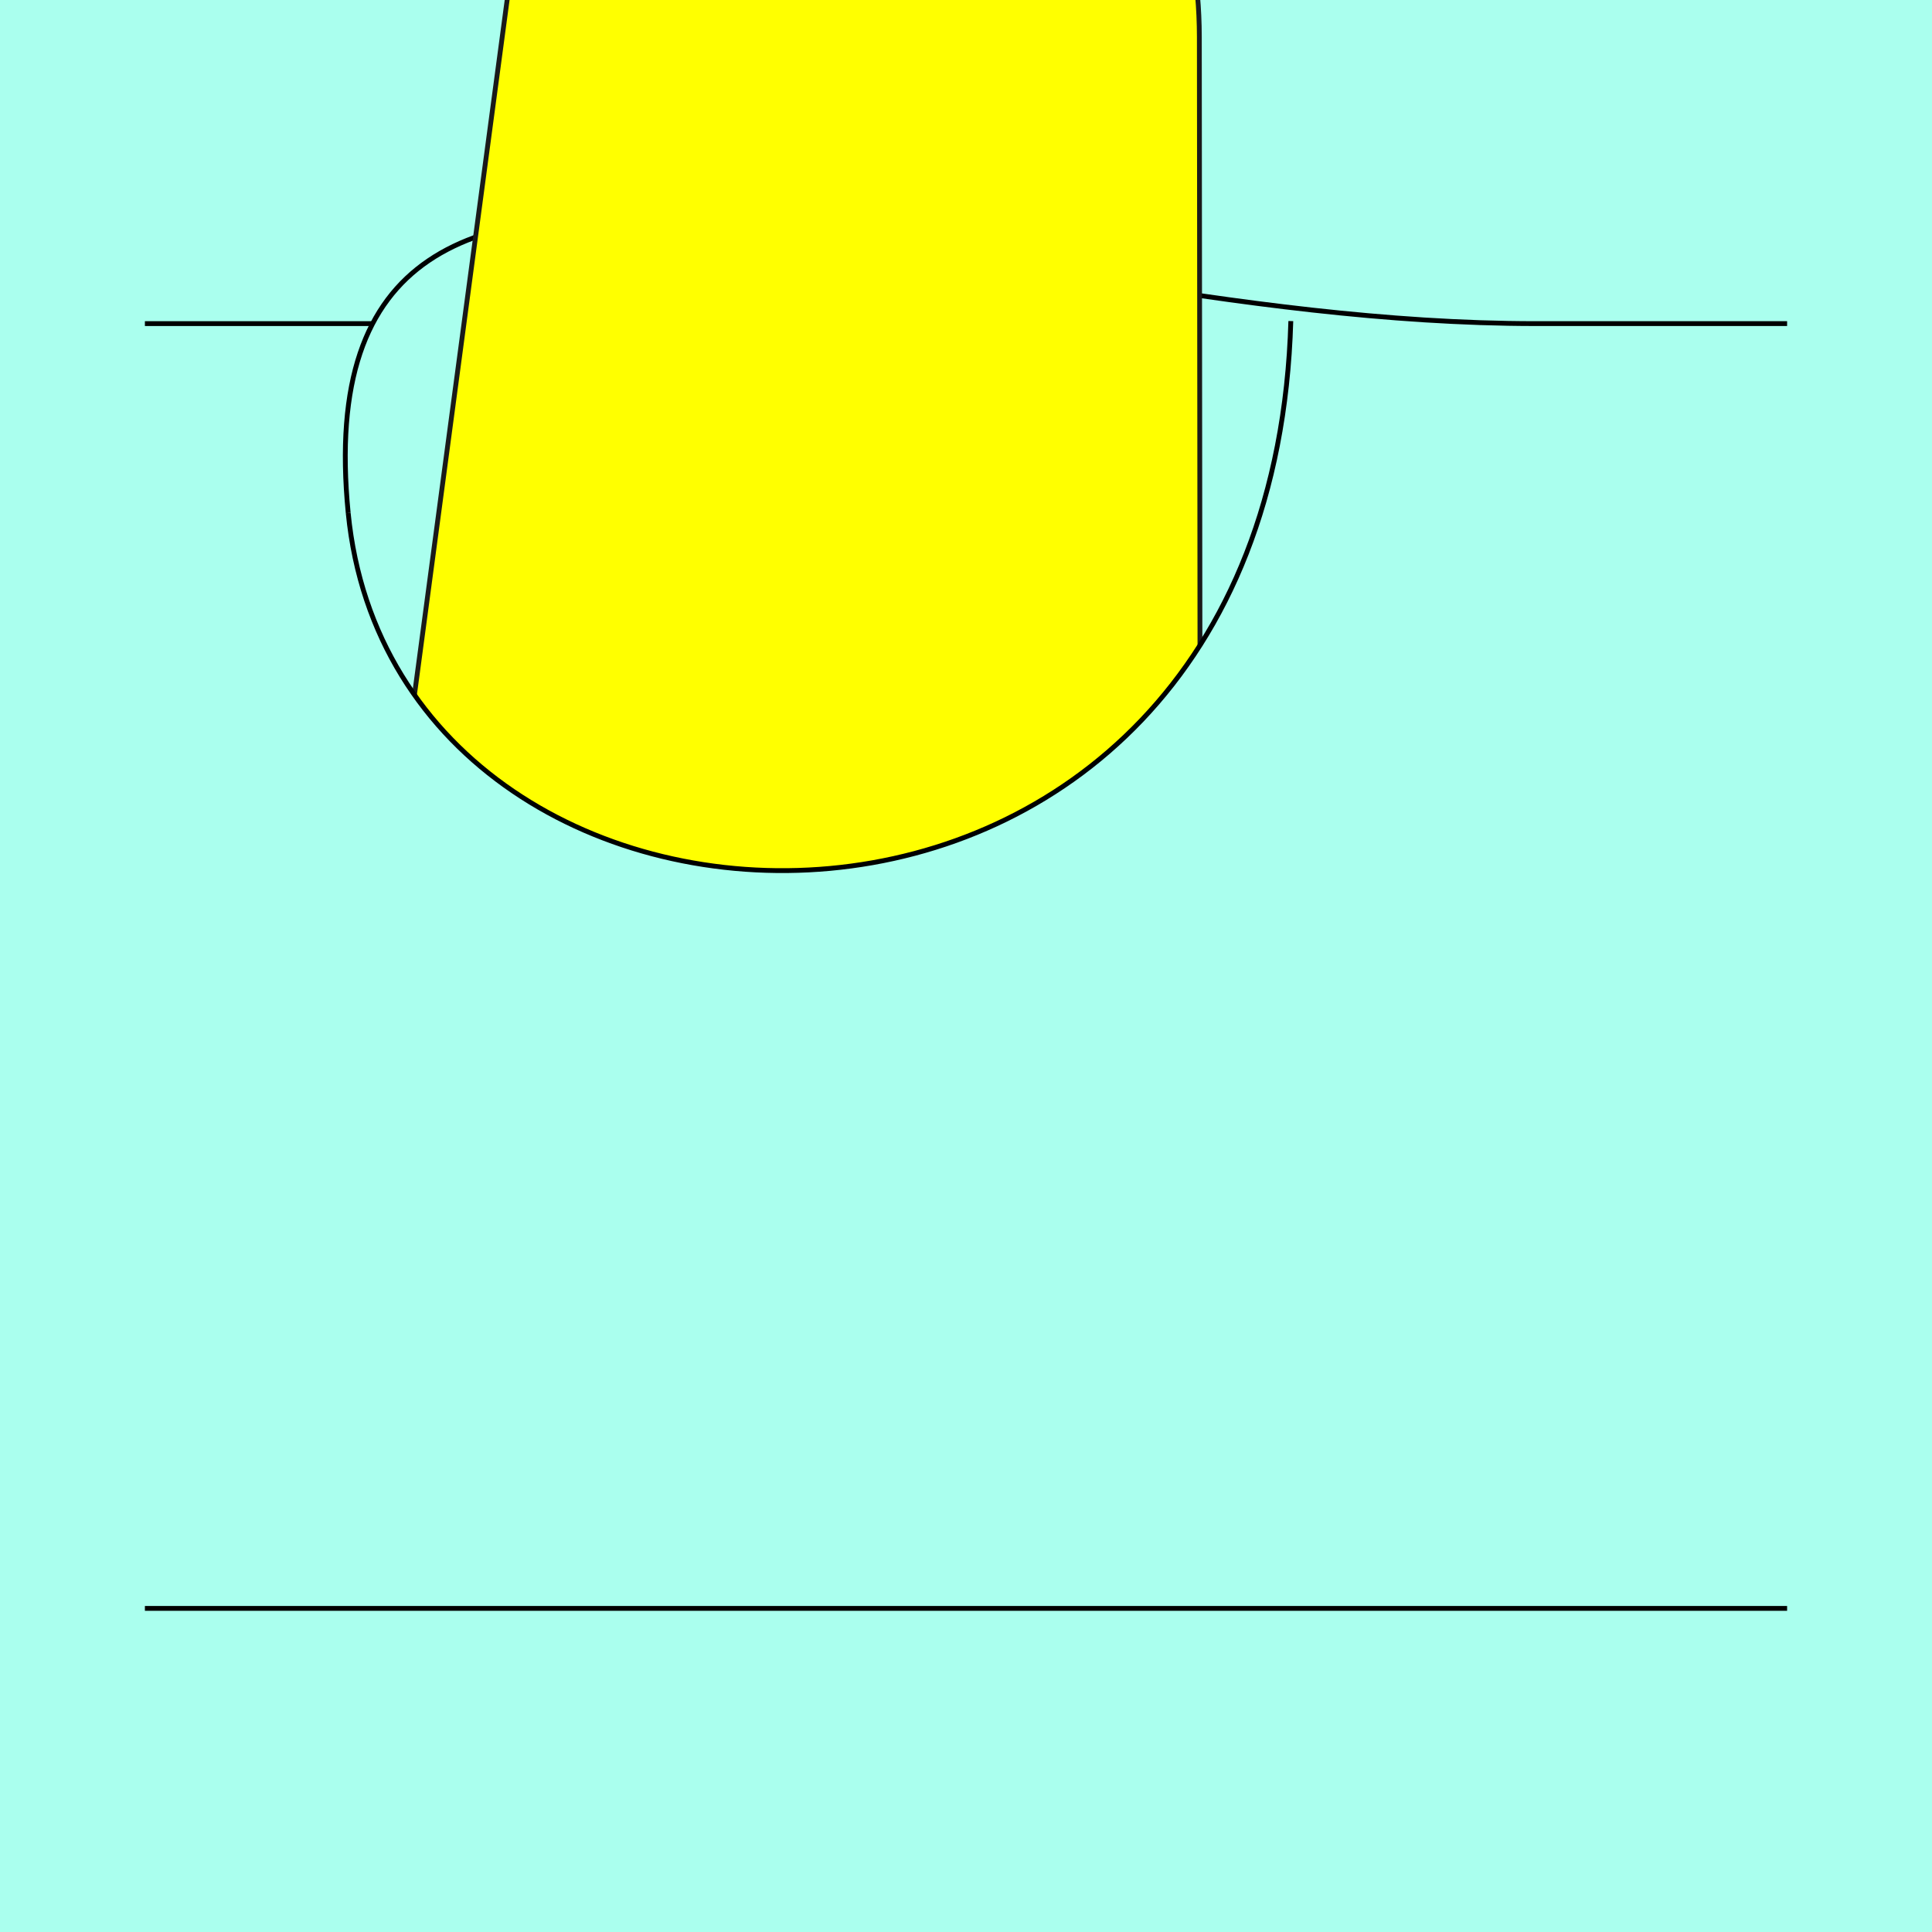 <?xml version="1.0" encoding="UTF-8" standalone="no"?>
<!-- Created with Inkscape (http://www.inkscape.org/) -->

<svg
   xmlns:dc="http://purl.org/dc/elements/1.1/"
   xmlns:cc="http://creativecommons.org/ns#"
   xmlns:rdf="http://www.w3.org/1999/02/22-rdf-syntax-ns#"
   xmlns:svg="http://www.w3.org/2000/svg"
   xmlns="http://www.w3.org/2000/svg"
   xmlns:sodipodi="http://sodipodi.sourceforge.net/DTD/sodipodi-0.dtd"
   xmlns:inkscape="http://www.inkscape.org/namespaces/inkscape"
   style=""
   sodipodi:docname="210802_Hug-R+_XX_XX_XX_XX_.svg"
   inkscape:version="0.48.3.1 r9886"
   version="1.1"
   id="svg2902"
   height="400"
   width="400">
  <rect width="100%" height="100%" fill="#808080" stroke="none"/>
  <sodipodi:namedview
     id="base"
     pagecolor="#e9f7ea"
     bordercolor="#666666"
     borderopacity="1.0"
     inkscape:pageopacity="1"
     inkscape:pageshadow="2"
     inkscape:zoom="1.043688413"
     inkscape:cx="197.669104"
     inkscape:cy="271.4874416"
     inkscape:document-units="px"
     inkscape:current-layer="g5684"
     showgrid="false"
     inkscape:window-width="1018"
     inkscape:window-height="709"
     inkscape:window-x="0"
     inkscape:window-y="1"
     inkscape:window-maximized="0"
     showguides="true"
     inkscape:guide-bbox="true"
     inkscape:snap-bbox="true"
     inkscape:snap-global="false"
     inkscape:showpageshadow="false"
     showborder="false" />
  <defs
     id="defs2904" />
  <g
     inkscape:groupmode="layer"
     id="bg"
     inkscape:label="XX_BG"
     sodipodi:insensitive="true">
    <path
       style="fill:#aaffee"
       d="M -1.763510227e-9,-1.763510227e-9 -1.763510227e-9,400 400,400 400,-1.763461238e-9 z"
       id="bgrect"
       inkscape:connector-curvature="0" />
  </g>
  <g
     inkscape:label="XX_REFERENZ"
     inkscape:groupmode="layer"
     id="XX_referenz"
     style="display:none"
     sodipodi:insensitive="true">
    <path
       id="innerframe"
       style="fill:none;stroke:#ffff00;stroke-width:1px"
       d="m 40.5,40.5 319,0 0,319 -319,0 0,-319 z"
       inkscape:label="#innerframe"
       sodipodi:insensitive="true"
       inkscape:connector-curvature="0" />
    <path
       id="outerframe"
       style="fill:none;stroke:#ffff00;stroke-width:1px"
       d="m 30.5,30.5 339,0 0,339 -339,0 0,-339 z"
       inkscape:label="#outerframe"
       sodipodi:nodetypes="ccccc"
       sodipodi:insensitive="true"
       inkscape:connector-curvature="0" />
    <path
       style="opacity:0.5;fill:none;stroke:#ffc200;stroke-width:1px;stroke-linecap:square"
       d="m 189,30.5 0,10"
       id="ref-S-top-1"
       sodipodi:insensitive="true"
       inkscape:connector-curvature="0" />
    <path
       style="opacity:0.5;fill:none;stroke:#ffc200;stroke-width:1px;stroke-linecap:square"
       d="m 191,30.5 0,10"
       id="ref-S-top-2"
       sodipodi:insensitive="true"
       inkscape:connector-curvature="0" />
    <path
       style="opacity:0.5;fill:none;stroke:#ffc200;stroke-width:1px;stroke-linecap:square"
       d="m 209,30.5 0,10"
       id="ref-S-top-3"
       sodipodi:insensitive="true"
       inkscape:connector-curvature="0" />
    <path
       style="opacity:0.5;fill:none;stroke:#ffc200;stroke-width:1px;stroke-linecap:square"
       d="m 211,30.5 0,10"
       id="ref-S-top-4"
       sodipodi:insensitive="true"
       inkscape:connector-curvature="0" />
    <path
       style="opacity:0.5;fill:none;stroke:#00ff00;stroke-width:1px;stroke-linecap:square"
       d="m 199,30.5 0,10"
       id="ref-I-top-1"
       sodipodi:insensitive="true"
       inkscape:connector-curvature="0" />
    <path
       style="opacity:0.5;fill:none;stroke:#00ff00;stroke-width:1px;stroke-linecap:square"
       d="m 201,30.5 0,10"
       id="ref-I-top-2"
       sodipodi:insensitive="true"
       inkscape:connector-curvature="0" />
    <path
       style="opacity:0.5;fill:none;stroke:#00ffcc;stroke-width:1px;stroke-linecap:square"
       d="m 66,30.5 0,10"
       id="ref-C-top-1"
       sodipodi:insensitive="true"
       inkscape:connector-curvature="0" />
    <path
       style="opacity:0.5;fill:none;stroke:#00ffcc;stroke-width:1px;stroke-linecap:square"
       d="m 68,30.5 0,10"
       id="ref-C-top-2"
       sodipodi:insensitive="true"
       inkscape:connector-curvature="0" />
    <path
       style="opacity:0.5;fill:none;stroke:#00ffcc;stroke-width:1px;stroke-linecap:square"
       d="m 92,30.5 0,10"
       id="ref-C-top-3"
       sodipodi:insensitive="true"
       inkscape:connector-curvature="0" />
    <path
       style="opacity:0.5;fill:none;stroke:#00ffcc;stroke-width:1px;stroke-linecap:square"
       d="m 94,30.5 0,10"
       id="ref-C-top-4"
       sodipodi:insensitive="true"
       inkscape:connector-curvature="0" />
    <path
       style="opacity:0.5;fill:none;stroke:#00ffcc;stroke-width:1px;stroke-linecap:square"
       d="m 306,30.5 0,10"
       id="ref-C-top-5"
       sodipodi:insensitive="true"
       inkscape:connector-curvature="0" />
    <path
       style="opacity:0.5;fill:none;stroke:#00ffcc;stroke-width:1px;stroke-linecap:square"
       d="m 308,30.5 0,10"
       id="ref-C-top-6"
       sodipodi:insensitive="true"
       inkscape:connector-curvature="0" />
    <path
       style="opacity:0.5;fill:none;stroke:#00ffcc;stroke-width:1px;stroke-linecap:square"
       d="m 332,30.5 0,10"
       id="ref-C-top-7"
       sodipodi:insensitive="true"
       inkscape:connector-curvature="0" />
    <path
       style="opacity:0.5;fill:none;stroke:#00ffcc;stroke-width:1px;stroke-linecap:square"
       d="m 334,30.5 0,10"
       id="ref-C-top-8"
       sodipodi:insensitive="true"
       inkscape:connector-curvature="0" />
    <path
       style="opacity:0.5;fill:none;stroke:#ffc200;stroke-width:1px;stroke-linecap:square"
       d="m 369.5,189 -10,0"
       id="ref-S-right-1"
       sodipodi:insensitive="true"
       inkscape:connector-curvature="0" />
    <path
       style="opacity:0.5;fill:none;stroke:#ffc200;stroke-width:1px;stroke-linecap:square"
       d="m 369.5,191 -10,0"
       id="ref-S-right-2"
       sodipodi:insensitive="true"
       inkscape:connector-curvature="0" />
    <path
       style="opacity:0.5;fill:none;stroke:#ffc200;stroke-width:1px;stroke-linecap:square"
       d="m 369.5,209 -10,0"
       id="ref-S-right-3"
       sodipodi:insensitive="true"
       inkscape:connector-curvature="0" />
    <path
       style="opacity:0.5;fill:none;stroke:#ffc200;stroke-width:1px;stroke-linecap:square"
       d="m 369.5,211 -10,0"
       id="ref-S-right-4"
       sodipodi:insensitive="true"
       inkscape:connector-curvature="0" />
    <path
       style="opacity:0.5;fill:none;stroke:#00ff00;stroke-width:1px;stroke-linecap:square"
       d="m 369.5,199 -10,0"
       id="ref-I-right-1"
       sodipodi:insensitive="true"
       inkscape:connector-curvature="0" />
    <path
       style="opacity:0.5;fill:none;stroke:#00ff00;stroke-width:1px;stroke-linecap:square"
       d="m 369.5,201 -10,0"
       id="ref-I-right-2"
       sodipodi:insensitive="true"
       inkscape:connector-curvature="0" />
    <path
       style="opacity:0.5;fill:none;stroke:#00ffcc;stroke-width:1px;stroke-linecap:square"
       d="m 369.5,66 -10,0"
       id="ref-C-right-1"
       sodipodi:insensitive="true"
       inkscape:connector-curvature="0" />
    <path
       style="opacity:0.5;fill:none;stroke:#00ffcc;stroke-width:1px;stroke-linecap:square"
       d="m 369.5,68 -10,0"
       id="ref-C-right-2"
       sodipodi:insensitive="true"
       inkscape:connector-curvature="0" />
    <path
       style="opacity:0.5;fill:none;stroke:#00ffcc;stroke-width:1px;stroke-linecap:square"
       d="m 369.5,92 -10,0"
       id="ref-C-right-3"
       sodipodi:insensitive="true"
       inkscape:connector-curvature="0" />
    <path
       style="opacity:0.5;fill:none;stroke:#00ffcc;stroke-width:1px;stroke-linecap:square"
       d="m 369.5,94 -10,0"
       id="ref-C-right-4"
       sodipodi:insensitive="true"
       inkscape:connector-curvature="0" />
    <path
       style="opacity:0.5;fill:none;stroke:#00ffcc;stroke-width:1px;stroke-linecap:square"
       d="m 369.5,306 -10,0"
       id="ref-C-right-5"
       sodipodi:insensitive="true"
       inkscape:connector-curvature="0" />
    <path
       style="opacity:0.5;fill:none;stroke:#00ffcc;stroke-width:1px;stroke-linecap:square"
       d="m 369.5,308 -10,0"
       id="ref-C-right-6"
       sodipodi:insensitive="true"
       inkscape:connector-curvature="0" />
    <path
       style="opacity:0.5;fill:none;stroke:#00ffcc;stroke-width:1px;stroke-linecap:square"
       d="m 369.5,332 -10,0"
       id="ref-C-right-7"
       sodipodi:insensitive="true"
       inkscape:connector-curvature="0" />
    <path
       style="opacity:0.5;fill:none;stroke:#00ffcc;stroke-width:1px;stroke-linecap:square"
       d="m 369.5,334 -10,0"
       id="ref-C-right-8"
       sodipodi:insensitive="true"
       inkscape:connector-curvature="0" />
    <path
       style="opacity:0.5;fill:none;stroke:#ffc200;stroke-width:1px;stroke-linecap:square"
       d="m 189,369.5 0,-10"
       id="ref-S-bottom-1"
       sodipodi:insensitive="true"
       inkscape:connector-curvature="0" />
    <path
       style="opacity:0.5;fill:none;stroke:#ffc200;stroke-width:1px;stroke-linecap:square"
       d="m 191,369.5 0,-10"
       id="ref-S-bottom-2"
       sodipodi:insensitive="true"
       inkscape:connector-curvature="0" />
    <path
       style="opacity:0.5;fill:none;stroke:#ffc200;stroke-width:1px;stroke-linecap:square"
       d="m 209,369.5 0,-10"
       id="ref-S-bottom-3"
       sodipodi:insensitive="true"
       inkscape:connector-curvature="0" />
    <path
       style="opacity:0.5;fill:none;stroke:#ffc200;stroke-width:1px;stroke-linecap:square"
       d="m 211,369.5 0,-10"
       id="ref-S-bottom-4"
       sodipodi:insensitive="true"
       inkscape:connector-curvature="0" />
    <path
       style="opacity:0.5;fill:none;stroke:#00ff00;stroke-width:1px;stroke-linecap:square"
       d="m 199,369.5 0,-10"
       id="ref-I-bottom-1"
       sodipodi:insensitive="true"
       inkscape:connector-curvature="0" />
    <path
       style="opacity:0.5;fill:none;stroke:#00ff00;stroke-width:1px;stroke-linecap:square"
       d="m 201,369.5 0,-10"
       id="ref-I-bottom-2"
       sodipodi:insensitive="true"
       inkscape:connector-curvature="0" />
    <path
       style="opacity:0.5;fill:none;stroke:#00ffcc;stroke-width:1px;stroke-linecap:square"
       d="m 66,369.5 0,-10"
       id="ref-C-bottom-1"
       sodipodi:insensitive="true"
       inkscape:connector-curvature="0" />
    <path
       style="opacity:0.5;fill:none;stroke:#00ffcc;stroke-width:1px;stroke-linecap:square"
       d="m 68,369.5 0,-10"
       id="ref-C-bottom-2"
       sodipodi:insensitive="true"
       inkscape:connector-curvature="0" />
    <path
       style="opacity:0.5;fill:none;stroke:#00ffcc;stroke-width:1px;stroke-linecap:square"
       d="m 92,369.5 0,-10"
       id="ref-C-bottom-3"
       sodipodi:insensitive="true"
       inkscape:connector-curvature="0" />
    <path
       style="opacity:0.5;fill:none;stroke:#00ffcc;stroke-width:1px;stroke-linecap:square"
       d="m 94,369.5 0,-10"
       id="ref-C-bottom-4"
       sodipodi:insensitive="true"
       inkscape:connector-curvature="0" />
    <path
       style="opacity:0.5;fill:none;stroke:#00ffcc;stroke-width:1px;stroke-linecap:square"
       d="m 306,369.5 0,-10"
       id="ref-C-bottom-5"
       sodipodi:insensitive="true"
       inkscape:connector-curvature="0" />
    <path
       style="opacity:0.5;fill:none;stroke:#00ffcc;stroke-width:1px;stroke-linecap:square"
       d="m 308,369.5 0,-10"
       id="ref-C-bottom-6"
       sodipodi:insensitive="true"
       inkscape:connector-curvature="0" />
    <path
       style="opacity:0.5;fill:none;stroke:#00ffcc;stroke-width:1px;stroke-linecap:square"
       d="m 332,369.5 0,-10"
       id="ref-C-bottom-7"
       sodipodi:insensitive="true"
       inkscape:connector-curvature="0" />
    <path
       style="opacity:0.5;fill:none;stroke:#00ffcc;stroke-width:1px;stroke-linecap:square"
       d="m 334,369.5 0,-10"
       id="ref-C-bottom-8"
       sodipodi:insensitive="true"
       inkscape:connector-curvature="0" />
    <path
       style="opacity:0.5;fill:none;stroke:#ffc200;stroke-width:1px;stroke-linecap:square"
       d="m 30.5,189 10,0"
       id="ref-S-left-1"
       sodipodi:insensitive="true"
       inkscape:connector-curvature="0" />
    <path
       style="opacity:0.5;fill:none;stroke:#ffc200;stroke-width:1px;stroke-linecap:square"
       d="m 30.5,191 10,0"
       id="ref-S-left-2"
       sodipodi:insensitive="true"
       inkscape:connector-curvature="0" />
    <path
       style="opacity:0.5;fill:none;stroke:#ffc200;stroke-width:1px;stroke-linecap:square"
       d="m 30.5,209 10,0"
       id="ref-S-left-3"
       sodipodi:insensitive="true"
       inkscape:connector-curvature="0" />
    <path
       style="opacity:0.5;fill:none;stroke:#ffc200;stroke-width:1px;stroke-linecap:square"
       d="m 30.5,211 10,0"
       id="ref-S-left-4"
       sodipodi:insensitive="true"
       inkscape:connector-curvature="0" />
    <path
       style="opacity:0.5;fill:none;stroke:#00ff00;stroke-width:1px;stroke-linecap:square"
       d="m 40.5,199 -10,0"
       id="ref-I-left-1"
       sodipodi:insensitive="true"
       inkscape:connector-curvature="0" />
    <path
       style="opacity:0.5;fill:none;stroke:#00ff00;stroke-width:1px;stroke-linecap:square"
       d="m 40.5,201 -10,0"
       id="ref-I-left-2"
       sodipodi:insensitive="true"
       inkscape:connector-curvature="0" />
    <path
       style="opacity:0.5;fill:none;stroke:#00ffcc;stroke-width:1px;stroke-linecap:square"
       d="m 30.5,66 10,0"
       id="ref-C-left-1"
       sodipodi:insensitive="true"
       inkscape:connector-curvature="0" />
    <path
       style="opacity:0.5;fill:none;stroke:#00ffcc;stroke-width:1px;stroke-linecap:square"
       d="m 30.5,68 10,0"
       id="ref-C-left-2"
       sodipodi:insensitive="true"
       inkscape:connector-curvature="0" />
    <path
       style="opacity:0.5;fill:none;stroke:#00ffcc;stroke-width:1px;stroke-linecap:square"
       d="m 30.5,92 10,0"
       id="ref-C-left-3"
       sodipodi:insensitive="true"
       inkscape:connector-curvature="0" />
    <path
       style="opacity:0.5;fill:none;stroke:#00ffcc;stroke-width:1px;stroke-linecap:square"
       d="m 30.5,94 10,0"
       id="ref-C-left-4"
       sodipodi:insensitive="true"
       inkscape:connector-curvature="0" />
    <path
       style="opacity:0.5;fill:none;stroke:#00ffcc;stroke-width:1px;stroke-linecap:square"
       d="m 30.5,306 10,0"
       id="ref-C-left-5"
       sodipodi:insensitive="true"
       inkscape:connector-curvature="0" />
    <path
       style="opacity:0.5;fill:none;stroke:#00ffcc;stroke-width:1px;stroke-linecap:square"
       d="m 30.5,308 10,0"
       id="ref-C-left-6"
       sodipodi:insensitive="true"
       inkscape:connector-curvature="0" />
    <path
       style="opacity:0.5;fill:none;stroke:#00ffcc;stroke-width:1px;stroke-linecap:square"
       d="m 30.5,332 10,0"
       id="ref-C-left-7"
       sodipodi:insensitive="true"
       inkscape:connector-curvature="0" />
    <path
       style="opacity:0.5;fill:none;stroke:#00ffcc;stroke-width:1px;stroke-linecap:square"
       d="m 30.5,334 10,0"
       id="ref-C-left-8"
       sodipodi:insensitive="true"
       inkscape:connector-curvature="0" />
    <path
       style="fill:none;stroke:#000000;stroke-width:1px;stroke-linecap:butt"
       d="m 190,30 0,11"
       id="S-top-1"
       inkscape:connector-curvature="0"
       sodipodi:nodetypes="cc" />
    <path
       style="fill:none;stroke:#000000;stroke-width:1px;stroke-linecap:butt"
       d="m 210,30 0,11"
       id="S-top-2"
       inkscape:connector-curvature="0"
       sodipodi:nodetypes="cc" />
    <path
       style="fill:none;stroke:#000000;stroke-width:1px;stroke-linecap:butt"
       d="m 370,190 -11,0"
       id="S-right-1"
       inkscape:connector-curvature="0"
       sodipodi:nodetypes="cc" />
    <path
       style="fill:none;stroke:#000000;stroke-width:1px;stroke-linecap:butt"
       d="m 370,210 -11,0"
       id="S-right-2"
       inkscape:connector-curvature="0"
       sodipodi:nodetypes="cc" />
    <path
       style="fill:none;stroke:#000000;stroke-width:1px;stroke-linecap:butt"
       d="m 190,370 0,-11"
       id="S-bottom-1"
       inkscape:connector-curvature="0"
       sodipodi:nodetypes="cc" />
    <path
       style="fill:none;stroke:#000000;stroke-width:1px;stroke-linecap:butt"
       d="m 210,370 0,-11"
       id="S-bottom-2"
       inkscape:connector-curvature="0"
       sodipodi:nodetypes="cc" />
    <path
       style="fill:none;stroke:#000000;stroke-width:1px;stroke-linecap:butt"
       d="m 30,190 11,0"
       id="S-left-1"
       inkscape:connector-curvature="0"
       sodipodi:nodetypes="cc" />
    <path
       style="fill:none;stroke:#000000;stroke-width:1px;stroke-linecap:butt"
       d="m 30,210 11,0"
       id="S-left-2"
       inkscape:connector-curvature="0"
       sodipodi:nodetypes="cc" />
    <path
       style="fill:none;stroke:#000000;stroke-width:1px;stroke-linecap:butt"
       d="m 200,30 0,11"
       id="I-top-1"
       inkscape:connector-curvature="0"
       sodipodi:nodetypes="cc" />
    <path
       style="fill:none;stroke:#000000;stroke-width:1px;stroke-linecap:butt"
       d="m 370,200 -11,0"
       id="I-right-1"
       inkscape:connector-curvature="0"
       sodipodi:nodetypes="cc" />
    <path
       style="fill:none;stroke:#000000;stroke-width:1px;stroke-linecap:butt"
       d="m 200,370 0,-11"
       id="I-bottom-1"
       inkscape:connector-curvature="0"
       sodipodi:nodetypes="cc" />
    <path
       style="fill:none;stroke:#000000;stroke-width:1px;stroke-linecap:butt"
       d="m 41,200 -11,0"
       id="I-left-1"
       inkscape:connector-curvature="0"
       sodipodi:nodetypes="cc" />
    <path
       style="fill:none;stroke:#000000;stroke-width:1px;stroke-linecap:butt"
       d="m 67,30 0,11"
       id="C-top-1"
       inkscape:connector-curvature="0"
       sodipodi:nodetypes="cc" />
    <path
       style="fill:none;stroke:#000000;stroke-width:1px;stroke-linecap:butt"
       d="m 93,30 0,11"
       id="C-top-2"
       inkscape:connector-curvature="0"
       sodipodi:nodetypes="cc" />
    <path
       style="fill:none;stroke:#000000;stroke-width:1px;stroke-linecap:butt"
       d="m 307,30 0,11"
       id="C-top-3"
       inkscape:connector-curvature="0"
       sodipodi:nodetypes="cc" />
    <path
       style="fill:none;stroke:#000000;stroke-width:1px;stroke-linecap:butt"
       d="m 333,30 0,11"
       id="C-top-4"
       inkscape:connector-curvature="0"
       sodipodi:nodetypes="cc" />
    <path
       style="fill:none;stroke:#000000;stroke-width:1px;stroke-linecap:butt"
       d="m 370,67 -11,0"
       id="C-right-1"
       inkscape:connector-curvature="0"
       sodipodi:nodetypes="cc" />
    <path
       style="fill:none;stroke:#000000;stroke-width:1px;stroke-linecap:butt"
       d="m 370,93 -11,0"
       id="C-right-2"
       inkscape:connector-curvature="0"
       sodipodi:nodetypes="cc" />
    <path
       style="fill:none;stroke:#000000;stroke-width:1px;stroke-linecap:butt"
       d="m 370,307 -11,0"
       id="C-right-3"
       inkscape:connector-curvature="0"
       sodipodi:nodetypes="cc" />
    <path
       style="fill:none;stroke:#000000;stroke-width:1px;stroke-linecap:butt"
       d="m 370,333 -11,0"
       id="C-right-4"
       inkscape:connector-curvature="0"
       sodipodi:nodetypes="cc" />
    <path
       style="fill:none;stroke:#000000;stroke-width:1px;stroke-linecap:butt"
       d="m 67,370 0,-11"
       id="C-bottom-1"
       inkscape:connector-curvature="0"
       sodipodi:nodetypes="cc" />
    <path
       style="fill:none;stroke:#000000;stroke-width:1px;stroke-linecap:butt"
       d="m 93,370 0,-11"
       id="C-bottom-2"
       inkscape:connector-curvature="0"
       sodipodi:nodetypes="cc" />
    <path
       style="fill:none;stroke:#000000;stroke-width:1px;stroke-linecap:butt"
       d="m 307,370 0,-11"
       id="C-bottom-3"
       inkscape:connector-curvature="0"
       sodipodi:nodetypes="cc" />
    <path
       style="fill:none;stroke:#000000;stroke-width:1px;stroke-linecap:butt"
       d="m 333,370 0,-11"
       id="C-bottom-4"
       inkscape:connector-curvature="0"
       sodipodi:nodetypes="cc" />
    <path
       style="fill:none;stroke:#000000;stroke-width:1px;stroke-linecap:butt"
       d="m 30,67 11,0"
       id="C-left-1"
       inkscape:connector-curvature="0"
       sodipodi:nodetypes="cc" />
    <path
       style="fill:none;stroke:#000000;stroke-width:1px;stroke-linecap:butt"
       d="m 30,93 11,0"
       id="C-left-2"
       inkscape:connector-curvature="0"
       sodipodi:nodetypes="cc" />
    <path
       style="fill:none;stroke:#000000;stroke-width:1px;stroke-linecap:butt"
       d="m 30,307 11,0"
       id="C-left-3"
       inkscape:connector-curvature="0"
       sodipodi:nodetypes="cc" />
    <path
       style="fill:none;stroke:#000000;stroke-width:1px;stroke-linecap:butt"
       d="m 30,333 11,0"
       id="C-left-4"
       inkscape:connector-curvature="0"
       sodipodi:nodetypes="cc" />
  </g>
  <g
     inkscape:groupmode="layer"
     id="layer1"
     inkscape:label="XX___________________"
     style="display:none"
     sodipodi:insensitive="true">
    <path
       sodipodi:nodetypes="sssss"
       inkscape:connector-curvature="0"
       id="path4521"
       d="m 630,79.5 c -53.19,0 -50.884,-79 0,-79 l 78,0 c 56.612,0 52.395,79 2,79 z"
       style="fill:none;stroke:#ff0000;stroke-width:1px;stroke-linecap:butt;display:inline" />
    <path
       sodipodi:nodetypes="sssss"
       inkscape:connector-curvature="0"
       id="path4521-5-3"
       d="m 591.294,224.579 c -52.763,6.727 -62.502,-67.506 -12.601,-77.461 l 178.853,-35.68 c 68.666,-13.698 85.959,80.984 17.449,89.719 z"
       style="fill:#ffff00;stroke:#1a1a1a;stroke-width:1px;stroke-linecap:butt;display:inline" />
    <path
       style="fill:none;stroke:#000000;stroke-width:1px;stroke-linecap:butt;display:inline"
       d="m -402,67 273,0"
       id="path5546-7"
       inkscape:connector-curvature="0"
       sodipodi:nodetypes="cc" />
    <path
       inkscape:connector-curvature="0"
       style="fill:none;stroke:#000000;stroke-width:1px;stroke-linecap:butt;display:inline"
       d="M -365,43 -365,30"
       id="path5532-0" />
    <path
       sodipodi:nodetypes="cssc"
       inkscape:connector-curvature="0"
       id="path5536-9"
       d="m -402,333 15.5,0 c 51.666,0 53.564,-65.31 53.137,-104.592 -1.37,-125.907 126.26,-151.478 178.342,-92.811"
       style="fill:none;stroke:#000000;stroke-width:1px;stroke-linecap:butt;display:inline" />
    <path
       inkscape:connector-curvature="0"
       id="path5542-3"
       d="m -99,30 0,110.5 c 0,198.271 -158.461,198.515 -192.852,111.955 -35.443,-89.209 82.828,-163.357 141.824,-94.082"
       style="fill:none;stroke:#000000;stroke-width:1px;stroke-linecap:butt;display:inline"
       sodipodi:nodetypes="cssc" />
    <path
       sodipodi:nodetypes="sssss"
       inkscape:connector-curvature="0"
       id="path4521-2-6"
       d="M -311.517,122.635 C -337.56,25.099 -191.372,-9.476 -166.46,83.832 l 44.249,165.741 c 27.716,103.811 -116.416,146.05 -144.073,42.469 z"
       style="fill:none;stroke:#ff0000;stroke-width:1px;stroke-linecap:butt;display:inline" />
    <path
       sodipodi:nodetypes="sssss"
       inkscape:connector-curvature="0"
       id="path4521-2-0"
       d="M 127.329,120.067 C 107.136,29.604 234.789,0.875 265.54,83.832 L 327.988,252.302 C 365.334,353.051 189.072,396.676 165.716,292.041 z"
       style="fill:#ffff00;stroke:none;display:inline" />
  </g>
  <g
     inkscape:groupmode="layer"
     id="layer3"
     inkscape:label="LMNT-0100"
     connect="II0000UW"
     style="display:none"
     sodipodi:insensitive="true">
    <path
       id="path5388"
       d="m 241,249 c 33.354,-55.092 -3.792,-105.77 -50.515,-89.287 -46.723,16.482 -41.27,96.337 -6.448,143.435 C 208.148,289.692 227.341,271.562 241,249 z"
       style="fill:#1a1a1a;stroke:none"
       inkscape:connector-curvature="0"
       sodipodi:nodetypes="sscs" />
    <path
       style="fill:none;stroke:#000000;stroke-width:1px;stroke-linecap:butt;display:inline"
       d="m 30,67 167,0"
       id="C-left-1-6"
       inkscape:connector-curvature="0"
       sodipodi:nodetypes="cc" />
    <path
       style="fill:none;stroke:#000000;stroke-width:1px;stroke-linecap:butt;display:inline"
       d="m 200,30 0,10.5 c 0,105.789 -133.903,123.159 -40.235,273.933"
       id="S-top-1-3"
       inkscape:connector-curvature="0"
       sodipodi:nodetypes="csc" />
    <path
       style="fill:none;stroke:#000000;stroke-width:1px;stroke-linecap:butt;display:inline"
       d="m 190.485,159.713 c -46.723,16.482 -41.27,96.337 -6.498,143.33"
       id="path4561"
       inkscape:connector-curvature="0"
       sodipodi:nodetypes="cc" />
    <path
       style="fill:#ffff00;stroke:none"
       d="m 246.781,179.219 -145.625,18.844 c -50.463,6.532 -45.817,81.242 7.281,78.125 l 117.781,-6.906 C 231.698,262.976 236.631,256.216 241,249 c 16.148,-26.673 15.77,-52.299 5.781,-69.781 z"
       id="path4521-5"
       inkscape:connector-curvature="0"
       sodipodi:nodetypes="ccccsc" />
    <path
       id="path5384"
       d="m 246.781,179.219 -145.625,18.844 c -50.463,6.532 -45.817,81.242 7.281,78.125 l 117.781,-6.906"
       style="fill:none;stroke:#1a1a1a;stroke-width:1px"
       inkscape:connector-curvature="0"
       sodipodi:nodetypes="cccc" />
    <path
       style="fill:none;stroke:#000000;stroke-width:1px;stroke-linecap:butt;display:inline"
       d="m 30,333 20.5,0 c 90.244,0 157.007,-28.677 190.5,-84 33.354,-55.092 -3.792,-105.77 -50.515,-89.287"
       id="path5379"
       inkscape:connector-curvature="0"
       sodipodi:nodetypes="cssc" />
  </g>
  <g
     style="display:none"
     connect="II0000UW"
     inkscape:label="LMNT-0101"
     id="g5367"
     inkscape:groupmode="layer"
     sodipodi:insensitive="true">
    <path
       id="path5413"
       d="m 242,256 c 33.354,-55.092 -4.792,-110.77 -51.515,-94.287 -46.723,16.482 -40.074,100.622 1.498,141.988 C 212.985,291.903 229.775,276.193 242,256 z"
       style="fill:#1a1a1a;stroke:none"
       inkscape:connector-curvature="0"
       sodipodi:nodetypes="sscs" />
    <path
       style="fill:none;stroke:#000000;stroke-width:1px;stroke-linecap:round;display:inline"
       d="m 190.485,161.713 c -46.723,16.482 -40.074,100.622 1.28,141.977"
       id="path5373"
       inkscape:connector-curvature="0"
       sodipodi:nodetypes="cc" />
    <path
       sodipodi:nodetypes="cc"
       inkscape:connector-curvature="0"
       id="path5369"
       d="m 30,67 165.863,0"
       style="fill:none;stroke:#000000;stroke-width:1px;stroke-linecap:butt;display:inline" />
    <path
       sodipodi:nodetypes="csc"
       inkscape:connector-curvature="0"
       id="path5371"
       d="m 200,30 0,10.5 C 200,146.289 7.23,178.828 100.898,329.602"
       style="fill:none;stroke:#000000;stroke-width:1px;stroke-linecap:butt;display:inline" />
    <path
       style="fill:#ffff00;stroke:none;display:inline"
       d="M 250.75,191.438 87.648,160.307 C 29.53,149.214 -5.235,246.138 83.188,257.969 l 142.938,19.125 c 17.732,-19.396 35.947,-45.157 24.625,-85.656 z"
       id="path5375"
       inkscape:connector-curvature="0"
       sodipodi:nodetypes="csscc" />
    <path
       sodipodi:nodetypes="cssc"
       inkscape:connector-curvature="0"
       id="path5409"
       d="M 250.75,191.438 87.648,160.307 C 29.53,149.214 -5.235,246.138 83.188,257.969 l 142.938,19.125"
       style="fill:none;stroke:#1a1a1a;stroke-width:1px" />
    <path
       style="fill:none;stroke:#000000;stroke-width:1px;stroke-linecap:butt;display:inline"
       d="m 30,333 20.5,0 c 90.244,0 158.007,-21.677 191.5,-77 33.354,-55.092 -4.792,-110.77 -51.515,-94.287"
       id="path5402"
       inkscape:connector-curvature="0"
       sodipodi:nodetypes="cssc" />
  </g>
  <g
     inkscape:groupmode="layer"
     id="g5390"
     inkscape:label="LMNT-0102"
     connect="II0000UW"
     style="display:none"
     sodipodi:insensitive="true">
    <path
       id="path5426"
       d="m 262.269,265.68 c 44.712,-58.337 5.943,-104.147 -40.779,-87.665 -46.723,16.482 -79.663,88.864 -79.654,148.102 51.769,-8.886 95.032,-27.295 120.433,-60.437 z"
       style="fill:#1a1a1a;stroke:none"
       inkscape:connector-curvature="0"
       sodipodi:nodetypes="sscs" />
    <path
       style="fill:none;stroke:#1a1a1a;stroke-width:1px;stroke-linecap:butt;display:inline"
       d="m 221.489,178.015 c -46.723,16.482 -79.663,88.285 -79.663,147.523"
       id="path5396"
       inkscape:connector-curvature="0"
       sodipodi:nodetypes="cc" />
    <path
       style="fill:none;stroke:#000000;stroke-width:1px;stroke-linecap:butt;display:inline"
       d="m 30,67 168.5,0"
       id="path5392"
       inkscape:connector-curvature="0"
       sodipodi:nodetypes="cc" />
    <path
       style="fill:none;stroke:#000000;stroke-width:1px;stroke-linecap:butt;display:inline"
       d="m 200,30 0,10.5 c 0,136.766 -96.363,137.07 -96.363,290.224"
       id="path5394"
       inkscape:connector-curvature="0"
       sodipodi:nodetypes="csc" />
    <path
       style="fill:#ffff00;stroke:none;display:inline"
       d="m 275.25,244.562 -97.938,-94 C 112.244,88.11 33.295,183.924 98.594,236.312 L 193.75,312.656 c 41.453,-13.855 71.79,-44.79 81.5,-68.094 z"
       id="path5398"
       inkscape:connector-curvature="0"
       sodipodi:nodetypes="csscc" />
    <path
       style="fill:none;stroke:#000000;stroke-width:1px;stroke-linecap:butt;display:inline"
       d="m 30,333 20.5,0 c 90.244,0 172.428,-15.99 211.769,-67.32 44.712,-58.337 5.943,-104.147 -40.779,-87.665"
       id="path5417"
       inkscape:connector-curvature="0"
       sodipodi:nodetypes="cssc" />
    <path
       sodipodi:nodetypes="cssc"
       inkscape:connector-curvature="0"
       id="path5422"
       d="m 275.25,244.562 -97.938,-94 C 112.244,88.11 33.295,183.924 98.594,236.312 L 193.75,312.656"
       style="fill:none;stroke:#1a1a1a;stroke-width:1px" />
  </g>
  <g
     style="display:none"
     connect="UW0000UW"
     inkscape:label="LMNT-0200"
     id="g5530"
     inkscape:groupmode="layer"
     sodipodi:insensitive="true">
    <path
       style="fill:none;stroke:#000000;stroke-width:1px;stroke-linecap:butt;display:inline"
       d="M 67,67 67,30"
       id="path5532"
       inkscape:connector-curvature="0"
       sodipodi:nodetypes="cc" />
    <path
       style="fill:none;stroke:#000000;stroke-width:1px;stroke-linecap:round;display:inline"
       d="M 140.148,252.455 C 104.704,163.246 222.976,89.098 281.972,158.373"
       id="path5542"
       inkscape:connector-curvature="0" />
    <path
       style="fill:none;stroke:#000000;stroke-width:1px;stroke-linecap:butt;display:inline"
       d="m 30,67 153,0"
       id="path5546"
       inkscape:connector-curvature="0"
       sodipodi:nodetypes="cc" />
    <path
       sodipodi:nodetypes="cssc"
       inkscape:connector-curvature="0"
       id="path5536"
       d="m 30,333 15.5,0 C 97.166,333 99.064,267.69 98.637,228.408 97.267,102.501 224.897,76.93 276.979,135.598"
       style="fill:none;stroke:#000000;stroke-width:1px;stroke-linecap:butt;display:inline" />
    <path
       style="fill:#ffff00;stroke:none;display:inline"
       d="M 265.531,83.844 C 231.728,-7.345 108.576,35.97 127.344,120.062 l 37.125,166.344 c 44.041,37.483 123.099,29.106 154.812,-57.562 z"
       id="path4521-2"
       inkscape:connector-curvature="0"
       sodipodi:nodetypes="ssccs" />
    <path
       sodipodi:nodetypes="cssc"
       inkscape:connector-curvature="0"
       id="path5637"
       d="m 319.281,228.812 -53.75,-144.969 C 231.722,-7.343 108.576,35.97 127.344,120.062 l 37.125,166.344"
       style="fill:none;stroke:#1a1a1a;stroke-width:1px" />
    <path
       style="fill:none;stroke:#000000;stroke-width:1px;stroke-linecap:butt;display:inline"
       d="m 333,30 0,110.5 c 0,198.271 -158.461,198.515 -192.852,111.955"
       id="path5598"
       inkscape:connector-curvature="0" />
  </g>
  <g
     inkscape:groupmode="layer"
     id="layer4"
     inkscape:label="LMNT-0201"
     connect="UW0000UW"
     style="display:none"
     sodipodi:insensitive="true">
    <path
       style="fill:none;stroke:#000000;stroke-width:1px;stroke-linecap:butt;display:inline"
       d="m 30,67 13,0 C 59.939,67 67,55.514 67,43 l 0,-13"
       id="C-left-1-2"
       inkscape:connector-curvature="0"
       sodipodi:nodetypes="cssc" />
    <path
       style="fill:none;stroke:#000000;stroke-width:1px;stroke-linecap:butt;display:inline"
       d="m 184.173,244.658 c -28.533,-59.52 16.457,-114.264 84.761,-119.008"
       id="C-top-4-6"
       inkscape:connector-curvature="0"
       sodipodi:nodetypes="cc" />
    <path
       style="fill:none;stroke:#000000;stroke-width:1px;stroke-linecap:butt;display:inline"
       d="m 30,333 17.5,0 c 88.07,0 44.603,-221.926 199.389,-221.926"
       id="C-left-4-9"
       inkscape:connector-curvature="0"
       sodipodi:nodetypes="csc" />
    <path
       style="fill:#ffff00;stroke:none;display:inline"
       d="M 169.401,98.971 201.906,267.062 c 39.612,31.12 112.887,7.027 128.219,-88.719 l -27.75,-109.75 C 280.24,-18.949 152.045,9.218 169.401,98.971 z"
       id="path4521-1"
       inkscape:connector-curvature="0"
       sodipodi:nodetypes="sccss" />
    <path
       sodipodi:nodetypes="cssc"
       inkscape:connector-curvature="0"
       id="path5493"
       d="m 330.125,178.344 -27.75,-109.75 C 280.24,-18.949 152.045,9.218 169.401,98.971 L 201.906,267.062"
       style="fill:none;stroke:#1a1a1a;stroke-width:1px" />
    <path
       style="fill:none;stroke:#000000;stroke-width:1px;stroke-linecap:butt;display:inline"
       d="m 333,30 0,110.5 c 0,147.612 -117.163,170.209 -148.827,104.158"
       id="path5488"
       inkscape:connector-curvature="0" />
  </g>
  <g
     inkscape:label="LMNT-0202"
     id="g5474"
     inkscape:groupmode="layer"
     style="display:none"
     connect="UW0000UW"
     sodipodi:insensitive="true">
    <path
       id="path5506"
       d="M 228.064,296.67 C 190.731,244.861 260.697,163.846 332.393,183.03 326.29,310.355 259.054,339.677 228.064,296.67"
       style="fill:#ffffff;stroke:none;display:inline"
       inkscape:connector-curvature="0"
       sodipodi:nodetypes="ccc" />
    <path
       style="fill:none;stroke:#000000;stroke-width:1px;stroke-linecap:round;display:inline"
       d="M 228.064,296.67 C 190.731,244.861 260.697,163.846 332.254,183.032"
       id="path5478"
       inkscape:connector-curvature="0" />
    <path
       sodipodi:nodetypes="csc"
       inkscape:connector-curvature="0"
       id="path5482"
       d="m 30,333 17.5,0 c 122.789,0 98.157,-188.895 284.843,-171.966"
       style="fill:none;stroke:#000000;stroke-width:1px;stroke-linecap:butt;display:inline" />
    <path
       style="fill:#ffff00;stroke:none;display:inline"
       d="M 238.022,306.804 C 264.704,330.063 319.828,308.95 331.062,202.094 L 281.814,86.67 C 258.129,31.159 193.916,59.295 201.867,103.913 z"
       id="path5484"
       inkscape:connector-curvature="0"
       sodipodi:nodetypes="ccssc" />
    <path
       sodipodi:nodetypes="cssc"
       inkscape:connector-curvature="0"
       id="path5476"
       d="m 67,30 0,14 c 0,14.851 -8.688,23 -24,23 l -13,0"
       style="fill:none;stroke:#000000;stroke-width:1px;stroke-linecap:butt;display:inline" />
    <path
       sodipodi:nodetypes="cssc"
       inkscape:connector-curvature="0"
       id="path5510"
       d="M 331.062,202.094 281.814,86.67 C 258.419,31.837 193.933,59.39 201.867,103.913 l 36.155,202.891"
       style="fill:none;stroke:#1a1a1a;stroke-width:1px" />
    <path
       style="fill:none;stroke:#000000;stroke-width:1px;stroke-linecap:butt;display:inline"
       d="m 333,30 0,133.5 c 0,143.791 -72.419,178.295 -104.936,133.17"
       id="path5500"
       inkscape:connector-curvature="0" />
  </g>
  <g
     inkscape:groupmode="layer"
     id="g5618"
     inkscape:label="LMNT-0300"
     connect="00UW00UW"
     style="display:none"
     sodipodi:insensitive="true">
    <path
       sodipodi:nodetypes="cc"
       inkscape:connector-curvature="0"
       id="path5622"
       d="m 30,67 153,0"
       style="fill:none;stroke:#000000;stroke-width:1px;stroke-linecap:butt;display:inline" />
    <path
       style="fill:none;stroke:#000000;stroke-width:1px;stroke-linecap:round;display:inline"
       d="M 171.499,262.351 C 90.845,245.378 174.355,59.919 259.826,82.821"
       id="C-right-1-6"
       inkscape:connector-curvature="0"
       sodipodi:nodetypes="cc" />
    <path
       style="fill:#ffff00;stroke:none;display:inline"
       d="m 179.188,263.594 c 78.619,8.45 54.119,-131.048 110.5,-179.969 L 271.594,34.781 C 238.733,-53.927 114.605,-7.862 133.375,71.031 z"
       id="path5628"
       inkscape:connector-curvature="0"
       sodipodi:nodetypes="ccssc" />
    <path
       sodipodi:nodetypes="cssc"
       inkscape:connector-curvature="0"
       id="path5701"
       d="M 289.688,83.625 271.594,34.781 C 238.733,-53.927 114.605,-7.862 133.375,71.031 l 45.812,192.562"
       style="fill:none;stroke:#1a1a1a;stroke-width:1px" />
    <path
       style="fill:none;stroke:#000000;stroke-width:1px;stroke-linecap:butt;display:inline"
       d="m 30,333 340,0"
       id="path5626"
       inkscape:connector-curvature="0"
       sodipodi:nodetypes="cc" />
    <path
       style="fill:none;stroke:#000000;stroke-width:1px;stroke-linecap:butt;display:inline"
       d="m 370,67 -32,0 C 215.266,67 277.431,284.643 171.499,262.351"
       id="path5696"
       inkscape:connector-curvature="0" />
  </g>
  <g
     style="display:none"
     connect="00UW00UW"
     inkscape:label="LMNT-0301"
     id="g5712"
     inkscape:groupmode="layer"
     zpos="50"
     sodipodi:insensitive="true">
    <path
       style="fill:none;stroke:#000000;stroke-width:1px;stroke-linecap:butt;display:inline"
       d="m 30,67 153,0"
       id="path5714"
       inkscape:connector-curvature="0"
       sodipodi:nodetypes="cc" />
    <path
       style="fill:none;stroke:#000000;stroke-width:1px;stroke-linecap:round;display:inline"
       d="M 145.292,206.109 C 144.129,145.992 193.762,63.133 269.129,80.623"
       id="path5724"
       inkscape:connector-curvature="0" />
    <path
       style="fill:#ffff00;stroke:none;display:inline"
       d="m 177.869,261.319 c 97.165,35.054 77.125,-114.976 130.719,-172.562 0,0 -9.472,-37.701 -13.95,-54.412 -23.174,-86.486 -152.686,-53.18 -143.412,19.156 z"
       id="path4521-2-0-6"
       inkscape:connector-curvature="0"
       sodipodi:nodetypes="ccssc" />
    <path
       style="fill:#ffff00;stroke:none;display:inline"
       d="m 184.469,333 2.008,21.559 C 196.42,461.306 379.343,414.102 363.562,342.625 L 361.438,333 z"
       id="path5748"
       inkscape:connector-curvature="0"
       sodipodi:nodetypes="csscc" />
    <path
       sodipodi:nodetypes="cssc"
       inkscape:connector-curvature="0"
       id="path5758"
       d="m 184.469,334 2.008,21.559 C 196.42,462.306 379.027,413.672 363.562,343.625 L 361.438,334"
       style="fill:none;stroke:#1a1a1a;stroke-width:1px" />
    <path
       sodipodi:nodetypes="cc"
       inkscape:connector-curvature="0"
       id="path5722"
       d="m 30,333 340,0"
       style="fill:none;stroke:#000000;stroke-width:1px;stroke-linecap:butt;display:inline" />
    <path
       style="fill:none;stroke:#000000;stroke-width:1px;stroke-linecap:butt;display:inline"
       d="m 370,67 -11,0 c -120.466,0 -62.444,237.404 -182.077,194.245 -21.25,-7.666 -31.131,-29.301 -31.631,-55.135"
       id="path5746"
       inkscape:connector-curvature="0" />
    <path
       sodipodi:nodetypes="cssc"
       inkscape:connector-curvature="0"
       id="path5760"
       d="m 308.587,88.756 c 0,0 -9.472,-37.701 -13.95,-54.412 -23.174,-86.486 -152.686,-53.18 -143.412,19.156 l 26.643,207.818"
       style="fill:none;stroke:#1a1a1a;stroke-width:1px" />
  </g>
  <g
     style="display:inline"
     connect="00UW00UW"
     inkscape:label="LMNT-0302"
     id="g5684"
     inkscape:groupmode="layer"
     sodipodi:insensitive="true">
    <path
       style="fill:none;stroke:#000000;stroke-width:1px;stroke-linecap:butt;display:inline"
       d="m 370,67 -52,0 C 195.266,67 61.369,-3.119 72.093,106.218"
       id="path5705"
       inkscape:connector-curvature="0" />
    <path
       style="fill:#ffff00;stroke:none;display:inline"
       d="M 105.281,-2.125 85.812,143.844 c 34.602,49.119 123.545,51.217 162.625,-10.219 L 248.312,7.656 C 248.217,-88.488 116.075,-83.055 105.281,-2.125 z"
       id="path5690"
       inkscape:connector-curvature="0"
       sodipodi:nodetypes="sccss" />
    <path
       sodipodi:nodetypes="cssc"
       inkscape:connector-curvature="0"
       id="path5710"
       d="M 248.438,133.625 248.312,7.656 C 248.217,-88.488 116.075,-83.055 105.281,-2.125 L 85.812,143.844"
       style="fill:none;stroke:#1a1a1a;stroke-width:1px" />
    <path
       style="fill:none;stroke:#000000;stroke-width:1px;stroke-linecap:butt;display:inline"
       d="m 30,67 47,0"
       id="path5686"
       inkscape:connector-curvature="0"
       sodipodi:nodetypes="cc" />
    <path
       sodipodi:nodetypes="cc"
       inkscape:connector-curvature="0"
       id="path5688"
       d="m 30,333 340,0"
       style="fill:none;stroke:#000000;stroke-width:1px;stroke-linecap:butt;display:inline" />
    <path
       style="fill:none;stroke:#000000;stroke-width:1px;stroke-linecap:butt;display:inline"
       d="M 72.093,106.218 C 82.117,208.42 262.996,213.482 267.251,66.475"
       id="path5692"
       inkscape:connector-curvature="0" />
  </g>
  <g
     style="display:none"
     connect="UW0000UW"
     inkscape:label="XX_LMNT-0300"
     id="g5674"
     inkscape:groupmode="layer">
    <path
       style="fill:none;stroke:#000000;stroke-width:1px;stroke-linecap:butt;display:inline"
       d="m 30,67 153,0"
       id="path5676"
       inkscape:connector-curvature="0"
       sodipodi:nodetypes="cc" />
    <path
       sodipodi:nodetypes="cc"
       inkscape:connector-curvature="0"
       id="path5678"
       d="m 30,333 340,0"
       style="fill:none;stroke:#000000;stroke-width:1px;stroke-linecap:butt;display:inline" />
    <path
       sodipodi:nodetypes="sssss"
       inkscape:connector-curvature="0"
       id="path5680"
       d="M 87.329,120.067 C 67.136,29.604 194.789,0.875 225.54,83.832 L 287.988,252.302 C 325.334,353.051 149.072,396.676 125.716,292.041 z"
       style="fill:#ffff00;stroke:none;display:inline" />
    <path
       sodipodi:nodetypes="csssc"
       inkscape:connector-curvature="0"
       id="path5682"
       d="m 370,67 -11,0 C 328.129,67 274.204,107.229 243,180.5 172.87,345.177 67.194,307.565 44.148,243.455 5.409,135.694 138.343,50.576 220.152,153.398"
       style="fill:none;stroke:#000000;stroke-width:1px;stroke-linecap:butt;display:inline" />
  </g>
  <g
     style="display:none"
     connect="UW0000UW"
     inkscape:label="XX_LMNT-0200"
     id="g5639"
     inkscape:groupmode="layer">
    <path
       style="fill:none;stroke:#0000ff;stroke-width:1px;stroke-linecap:round;display:inline"
       d="M 140.148,252.455 C 104.704,163.246 222.976,89.098 281.972,158.373"
       id="path5641"
       inkscape:connector-curvature="0" />
    <path
       style="fill:none;stroke:#000000;stroke-width:1px;stroke-linecap:butt;display:inline"
       d="m 30,67 153,0"
       id="path5643"
       inkscape:connector-curvature="0"
       sodipodi:nodetypes="cc" />
    <path
       style="fill:none;stroke:#000000;stroke-width:1px;stroke-linecap:butt;display:inline"
       d="M 67,43 67,30"
       id="path5645"
       inkscape:connector-curvature="0" />
    <path
       sodipodi:nodetypes="cssc"
       inkscape:connector-curvature="0"
       id="path5647"
       d="m 30,333 15.5,0 C 97.166,333 99.064,267.69 98.637,228.408 97.267,102.501 224.897,76.93 276.979,135.598"
       style="fill:none;stroke:#000000;stroke-width:1px;stroke-linecap:butt;display:inline" />
    <path
       sodipodi:nodetypes="sssss"
       inkscape:connector-curvature="0"
       id="path5649"
       d="M 127.329,120.067 C 107.136,29.604 234.789,0.875 265.54,83.832 L 327.988,252.302 C 365.334,353.051 189.072,396.676 165.716,292.041 z"
       style="fill:#ffff00;stroke:none;display:inline" />
    <path
       style="fill:none;stroke:#000000;stroke-width:1px;stroke-linecap:butt;display:inline"
       d="m 333,30 0,110.5 c 0,198.271 -158.461,198.515 -192.852,111.955"
       id="path5651"
       inkscape:connector-curvature="0" />
  </g>
</svg>
